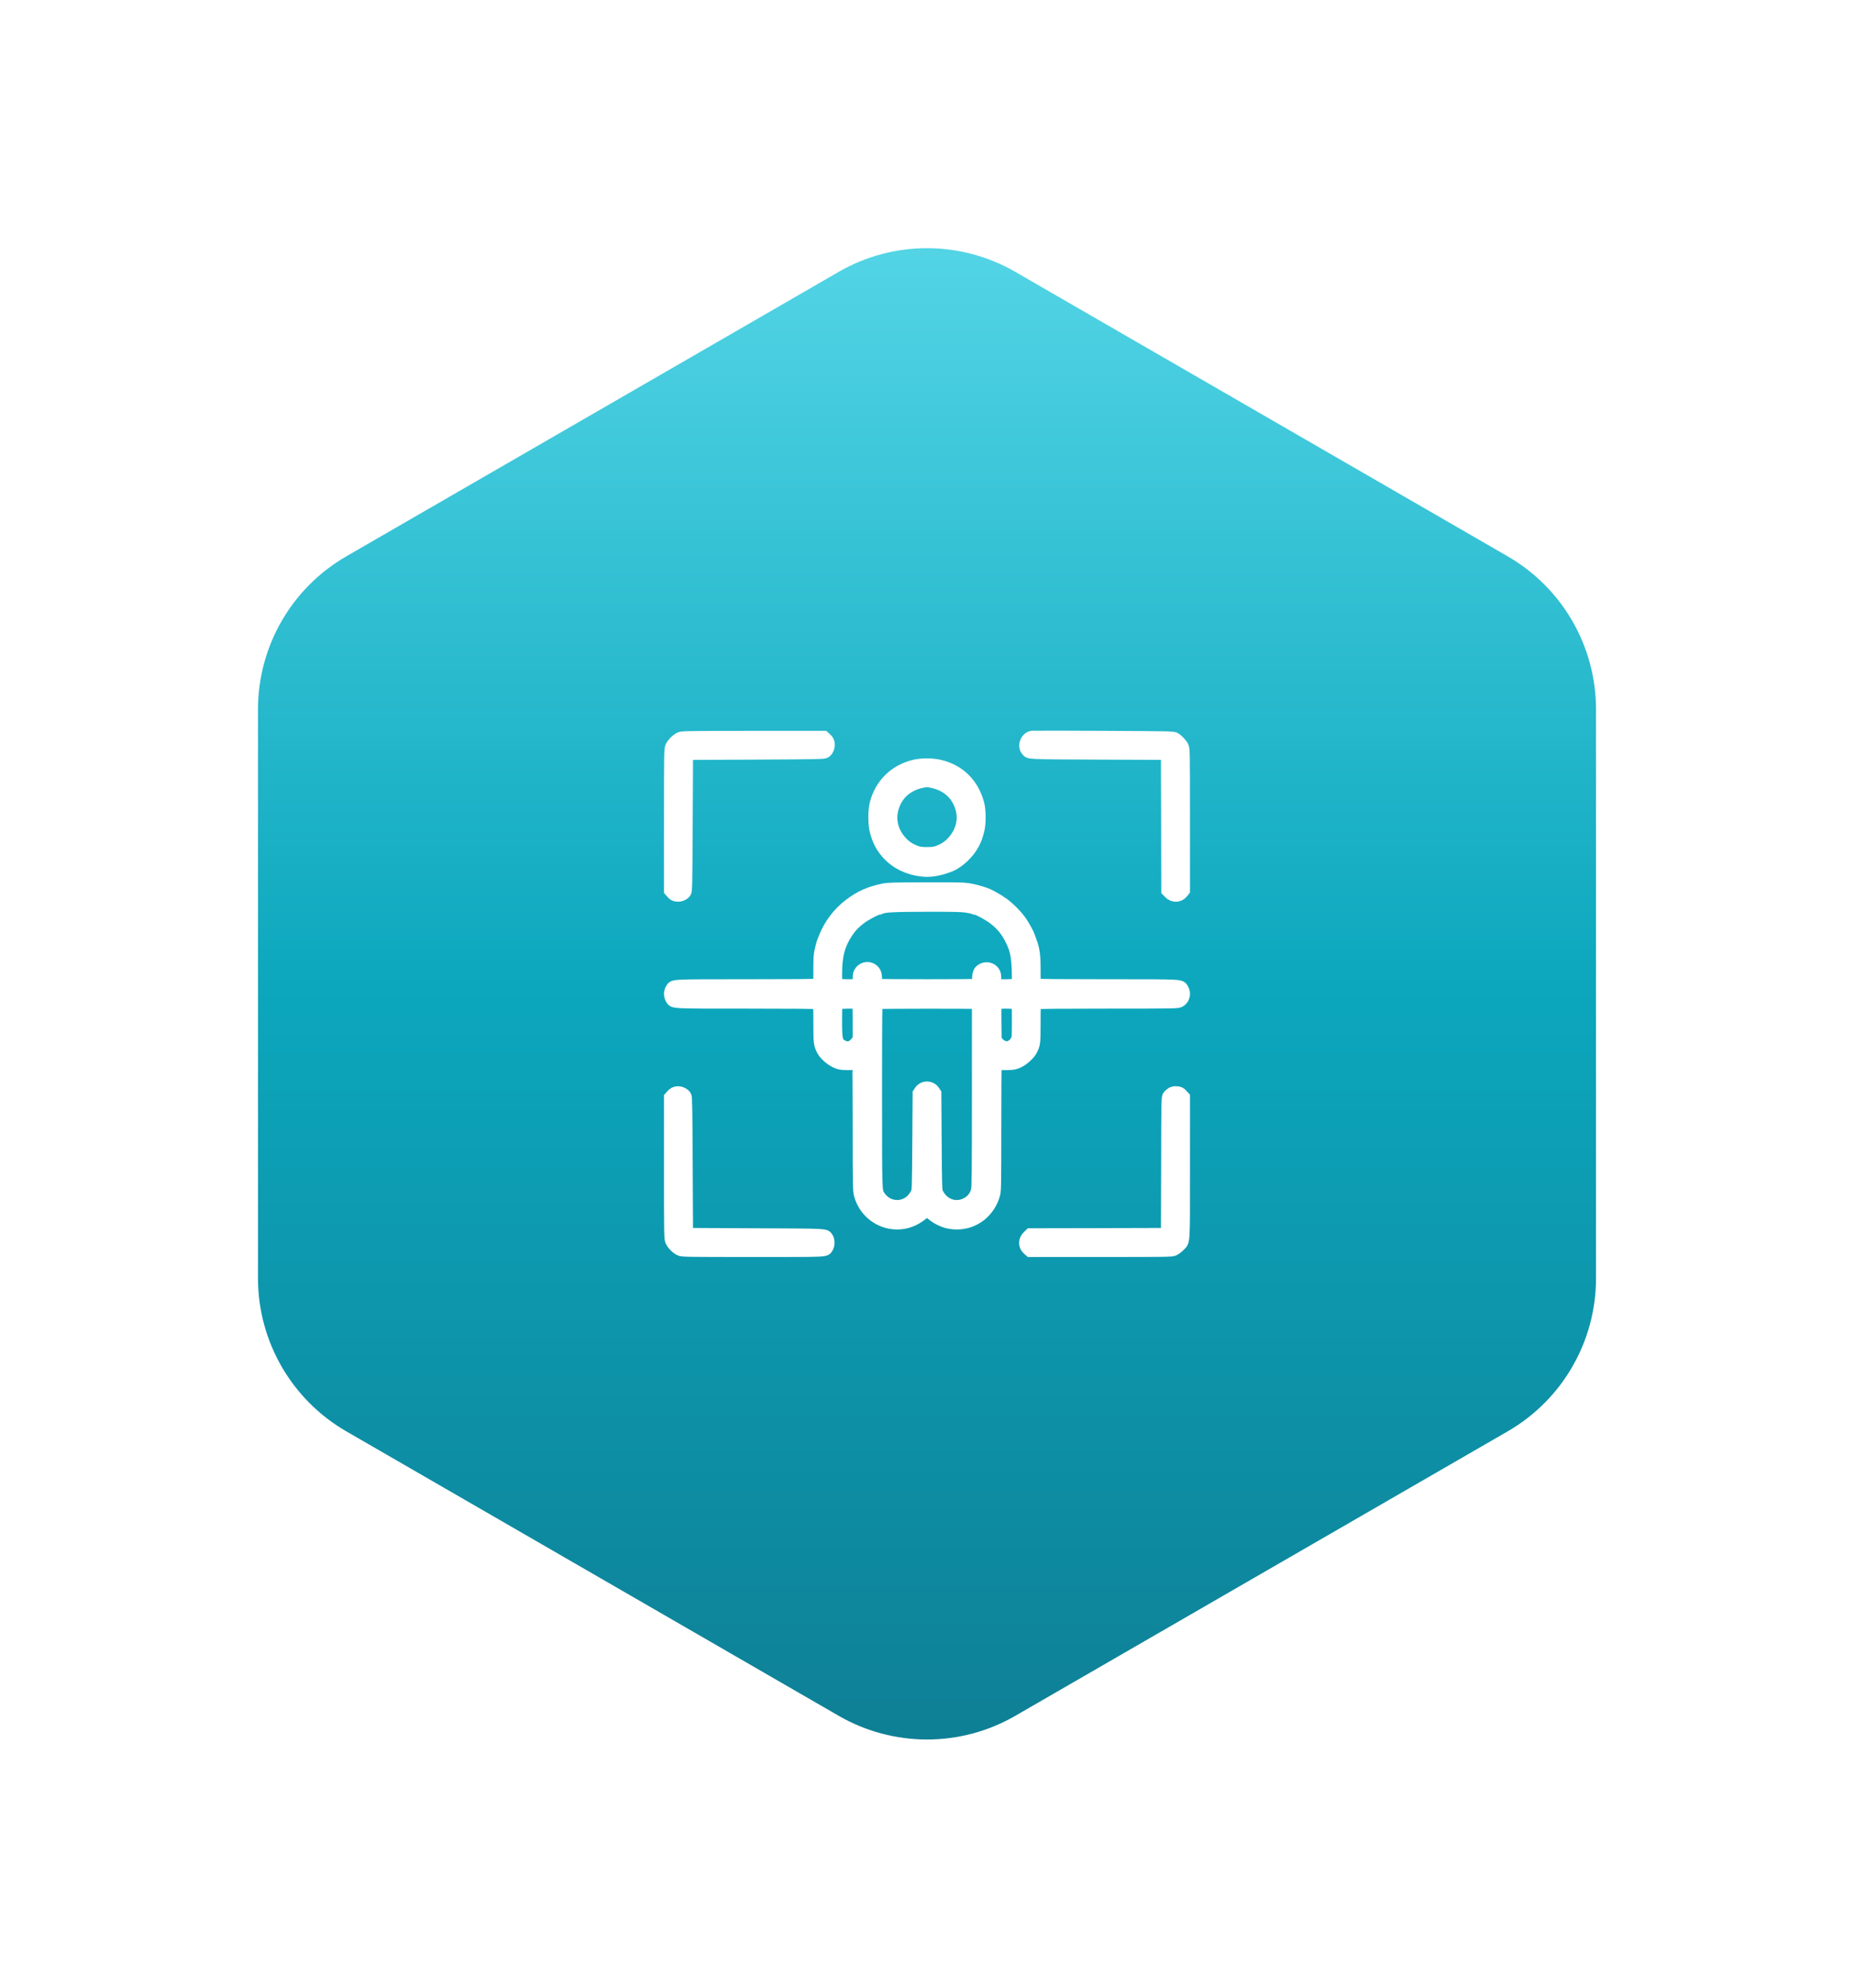 <svg width="84" height="90" viewBox="0 0 84 90" fill="none" xmlns="http://www.w3.org/2000/svg">
<g filter="url(#filter0_d_79_1796)">
<path d="M38 8.309C40.475 6.88 43.525 6.88 46 8.309L68.311 21.191C70.786 22.62 72.311 25.261 72.311 28.119V53.881C72.311 56.739 70.786 59.38 68.311 60.809L46 73.691C43.525 75.12 40.475 75.12 38 73.691L15.689 60.809C13.214 59.38 11.689 56.739 11.689 53.881V28.119C11.689 25.261 13.214 22.62 15.689 21.191L38 8.309Z" fill="url(#paint0_linear_79_1796)"/>
<path d="M46.77 29.337C46.491 29.36 46.324 29.764 46.505 29.98C46.639 30.138 46.428 30.129 49.759 30.144L52.849 30.158L52.858 33.248L52.864 36.337L52.968 36.444C53.149 36.63 53.425 36.624 53.582 36.432L53.665 36.328V33.129C53.665 30.034 53.662 29.927 53.609 29.805C53.547 29.672 53.377 29.491 53.235 29.408C53.152 29.36 52.914 29.357 50.014 29.342C48.292 29.334 46.832 29.331 46.77 29.337Z" fill="white" stroke="white" stroke-width="0.5"/>
<path d="M30.796 29.399C30.642 29.473 30.461 29.654 30.39 29.805C30.336 29.93 30.333 30.031 30.333 33.135V36.337L30.431 36.447C30.509 36.538 30.553 36.562 30.663 36.574C30.826 36.592 30.986 36.527 31.067 36.411C31.117 36.334 31.12 36.159 31.135 33.245L31.15 30.159L34.237 30.144C37.152 30.129 37.327 30.126 37.404 30.075C37.52 29.995 37.585 29.835 37.568 29.672C37.556 29.565 37.529 29.517 37.446 29.44L37.339 29.342H34.127C31.073 29.345 30.906 29.348 30.796 29.399Z" fill="white" stroke="white" stroke-width="0.5"/>
<path d="M41.376 30.66C40.503 30.886 39.877 31.515 39.651 32.393C39.571 32.705 39.574 33.34 39.654 33.63C39.761 34.025 39.877 34.268 40.085 34.535C40.45 35.007 40.987 35.316 41.646 35.423C42.083 35.494 42.465 35.444 43.023 35.236C43.43 35.084 43.905 34.639 44.128 34.203C44.232 34.001 44.273 33.889 44.344 33.618C44.431 33.301 44.428 32.693 44.341 32.378C44.095 31.473 43.472 30.862 42.581 30.651C42.225 30.565 41.726 30.568 41.376 30.66ZM42.278 31.437C42.706 31.532 43.092 31.782 43.303 32.102C43.742 32.767 43.682 33.521 43.148 34.105C42.964 34.307 42.777 34.432 42.492 34.538C42.35 34.589 42.252 34.604 41.999 34.604C41.747 34.604 41.649 34.589 41.507 34.538C41.222 34.432 41.035 34.307 40.848 34.105C40.316 33.523 40.26 32.767 40.699 32.099C40.901 31.794 41.263 31.55 41.67 31.449C41.952 31.381 42.014 31.378 42.278 31.437Z" fill="white" stroke="white" stroke-width="0.5"/>
<path d="M40.011 36.257C39.402 36.381 38.966 36.574 38.485 36.939C37.962 37.334 37.568 37.859 37.324 38.482C37.297 38.556 37.262 38.645 37.247 38.681C37.235 38.717 37.196 38.859 37.164 39.001C37.11 39.218 37.101 39.355 37.101 39.892C37.101 40.491 37.098 40.53 37.045 40.559C37.006 40.58 35.947 40.589 33.827 40.589C30.336 40.589 30.517 40.58 30.396 40.776C30.313 40.909 30.313 41.099 30.396 41.233C30.517 41.429 30.336 41.42 33.827 41.42C35.947 41.42 37.006 41.429 37.045 41.45C37.098 41.479 37.101 41.521 37.101 42.334C37.101 43.239 37.11 43.295 37.259 43.58C37.354 43.755 37.615 43.99 37.832 44.093C38.016 44.182 38.066 44.194 38.357 44.203C38.532 44.209 38.716 44.2 38.761 44.185C38.832 44.162 38.853 44.165 38.865 44.2C38.874 44.224 38.883 45.515 38.883 47.067C38.883 49.729 38.888 49.904 38.939 50.1C39.147 50.877 39.844 51.417 40.646 51.42C41.061 51.42 41.441 51.278 41.8 50.99L41.999 50.827L42.195 50.987C42.551 51.281 42.917 51.417 43.347 51.42C44.157 51.423 44.852 50.877 45.069 50.067C45.11 49.907 45.116 49.58 45.116 47.067C45.116 45.515 45.125 44.224 45.134 44.2C45.146 44.165 45.167 44.162 45.238 44.185C45.282 44.2 45.467 44.209 45.642 44.203C45.932 44.194 45.983 44.182 46.167 44.096C46.378 43.993 46.648 43.749 46.74 43.574C46.888 43.298 46.897 43.236 46.897 42.334C46.897 41.521 46.9 41.479 46.954 41.45C46.992 41.429 48.052 41.42 50.177 41.42C53.229 41.42 53.345 41.417 53.452 41.364C53.659 41.257 53.731 40.984 53.603 40.776C53.481 40.58 53.662 40.589 50.172 40.589C48.052 40.589 46.992 40.58 46.954 40.559C46.9 40.53 46.897 40.491 46.897 39.906C46.897 39.242 46.859 38.972 46.716 38.601C46.684 38.512 46.648 38.411 46.639 38.381C46.609 38.283 46.434 37.963 46.295 37.752C46.117 37.482 45.752 37.108 45.464 36.898C45.253 36.743 44.825 36.5 44.683 36.455C44.653 36.446 44.546 36.411 44.448 36.375C44.35 36.343 44.137 36.286 43.973 36.257C43.697 36.203 43.549 36.197 41.97 36.2C40.474 36.203 40.233 36.209 40.011 36.257ZM43.757 37.07C43.914 37.093 44.068 37.126 44.101 37.144C44.137 37.162 44.187 37.176 44.217 37.176C44.309 37.179 44.772 37.429 45 37.601C45.366 37.877 45.597 38.159 45.805 38.586C46.01 39.001 46.072 39.307 46.09 39.978C46.102 40.467 46.099 40.515 46.048 40.55C45.992 40.592 45.259 40.607 45.164 40.571C45.125 40.556 45.116 40.506 45.116 40.337C45.116 40.171 45.101 40.093 45.057 40.016C44.95 39.835 44.707 39.767 44.514 39.862C44.353 39.939 44.306 40.037 44.291 40.31C44.279 40.53 44.27 40.556 44.214 40.571C44.131 40.595 39.865 40.592 39.782 40.571C39.72 40.553 39.714 40.533 39.714 40.381C39.714 40.135 39.687 40.034 39.598 39.939C39.42 39.749 39.12 39.767 38.969 39.975C38.891 40.081 38.883 40.117 38.883 40.322C38.883 40.506 38.874 40.556 38.835 40.571C38.755 40.601 38.022 40.592 37.959 40.559C37.909 40.53 37.903 40.491 37.903 40.087C37.903 39.266 38.042 38.749 38.416 38.2C38.577 37.96 38.737 37.797 38.995 37.601C39.215 37.435 39.699 37.176 39.788 37.176C39.815 37.176 39.865 37.162 39.898 37.144C40.058 37.058 40.488 37.037 41.97 37.034C43.098 37.031 43.54 37.04 43.757 37.07ZM38.835 41.438C38.877 41.453 38.883 41.553 38.883 42.251V43.046L38.788 43.174C38.612 43.396 38.416 43.459 38.206 43.352C37.927 43.209 37.903 43.123 37.903 42.224C37.903 41.547 37.909 41.479 37.956 41.453C38.01 41.42 38.758 41.408 38.835 41.438ZM44.22 41.438L44.285 41.456V45.601C44.285 48.987 44.276 49.77 44.243 49.895C44.181 50.132 44.056 50.307 43.858 50.432C43.362 50.749 42.753 50.563 42.486 50.011C42.433 49.898 42.43 49.788 42.415 47.693L42.4 45.497L42.329 45.39C42.172 45.162 41.827 45.162 41.67 45.39L41.599 45.497L41.584 47.693C41.569 49.806 41.566 49.898 41.51 50.011C41.37 50.292 41.18 50.465 40.904 50.548C40.509 50.666 40.076 50.497 39.85 50.135C39.711 49.91 39.714 50.037 39.714 45.613C39.714 41.678 39.717 41.453 39.767 41.441C39.844 41.42 44.143 41.417 44.22 41.438ZM46.039 41.45C46.093 41.479 46.096 41.521 46.096 42.23C46.096 42.948 46.093 42.987 46.031 43.111C45.956 43.257 45.814 43.367 45.665 43.396C45.529 43.42 45.324 43.325 45.217 43.182L45.131 43.073L45.122 42.272C45.116 41.639 45.122 41.464 45.152 41.447C45.208 41.411 45.971 41.414 46.039 41.45Z" fill="white" stroke="white" stroke-width="0.5"/>
<path d="M30.556 45.47C30.509 45.494 30.437 45.553 30.402 45.598L30.333 45.678V48.877C30.333 51.966 30.336 52.082 30.39 52.201C30.464 52.361 30.639 52.536 30.799 52.61C30.918 52.663 31.04 52.666 34.115 52.666C37.621 52.666 37.383 52.678 37.505 52.494C37.579 52.382 37.576 52.138 37.502 52.037C37.377 51.871 37.565 51.88 34.237 51.865L31.15 51.85L31.135 48.764C31.123 46.245 31.114 45.666 31.081 45.619C30.969 45.456 30.719 45.384 30.556 45.47Z" fill="white" stroke="white" stroke-width="0.5"/>
<path d="M53.081 45.476C53.03 45.506 52.959 45.565 52.926 45.61C52.864 45.687 52.864 45.711 52.858 48.77L52.849 51.85L49.759 51.859L46.669 51.865L46.562 51.969C46.378 52.147 46.375 52.414 46.559 52.575L46.663 52.666H49.869C52.974 52.666 53.078 52.663 53.199 52.61C53.268 52.578 53.377 52.494 53.446 52.423C53.683 52.174 53.665 52.465 53.665 48.871V45.663L53.567 45.556C53.484 45.465 53.446 45.447 53.321 45.435C53.217 45.426 53.149 45.438 53.081 45.476Z" fill="white" stroke="white" stroke-width="0.5"/>
</g>
<defs>
<filter id="filter0_d_79_1796" x="0.689" y="0.238" width="82.622" height="89.525" filterUnits="userSpaceOnUse" color-interpolation-filters="sRGB">
<feFlood flood-opacity="0" result="BackgroundImageFix"/>
<feColorMatrix in="SourceAlpha" type="matrix" values="0 0 0 0 0 0 0 0 0 0 0 0 0 0 0 0 0 0 127 0" result="hardAlpha"/>
<feOffset dy="4"/>
<feGaussianBlur stdDeviation="5.5"/>
<feComposite in2="hardAlpha" operator="out"/>
<feColorMatrix type="matrix" values="0 0 0 0 0 0 0 0 0 0 0 0 0 0 0 0 0 0 0.25 0"/>
<feBlend mode="normal" in2="BackgroundImageFix" result="effect1_dropShadow_79_1796"/>
<feBlend mode="normal" in="SourceGraphic" in2="effect1_dropShadow_79_1796" result="shape"/>
</filter>
<linearGradient id="paint0_linear_79_1796" x1="42" y1="6" x2="42" y2="76" gradientUnits="userSpaceOnUse">
<stop stop-color="#55D6E7"/>
<stop offset="0.495" stop-color="#0CA7BD"/>
<stop offset="1" stop-color="#0E7E94"/>
</linearGradient>
</defs>
</svg>
